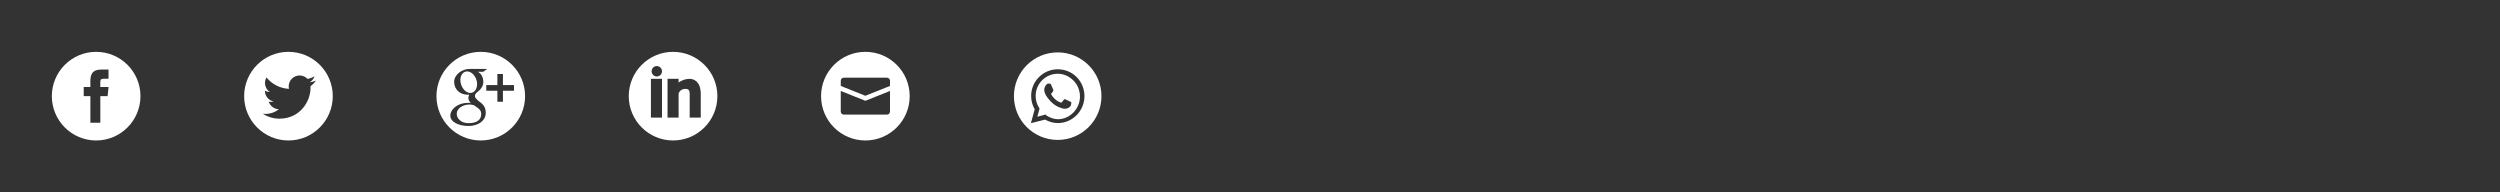 <?xml version="1.0" encoding="utf-8"?>
<!-- Generator: Adobe Illustrator 16.0.4, SVG Export Plug-In . SVG Version: 6.00 Build 0)  -->
<!DOCTYPE svg PUBLIC "-//W3C//DTD SVG 1.1//EN" "http://www.w3.org/Graphics/SVG/1.1/DTD/svg11.dtd">
<svg version="1.1" xmlns="http://www.w3.org/2000/svg" xmlns:xlink="http://www.w3.org/1999/xlink" x="0px" y="0px" width="650px"
	 height="50px" viewBox="0 0 650 50" enable-background="new 0 0 650 50" xml:space="preserve">
<rect x="0" y="0" width="650" height="50" fill="#333333" stroke="none"/>
<g id="red-bg" display="none">
	<rect x="-1415.187" y="-7.673" display="inline" opacity="0.27" fill="#FF0000" width="2149.996" height="449.673"/>
</g>
<g id="layer-set-12">
</g>
<g id="layer-set-11">
</g>
<g id="layer-set-10">
</g>
<g id="layer-set-9">
</g>
<g id="layer-set-8">
</g>
<g id="layer-set-7">
</g>
<g id="layer-set-6">
</g>
<g id="layer-set-5">
</g>
<g id="layer-set-4">
</g>
<g id="layer-set-3">
	<g>
		<path fill="#FFFFFF" d="M24.995,13.479c-6.355,0-11.516,5.16-11.516,11.516c0,6.364,5.16,11.525,11.516,11.525
			c6.365,0,11.525-5.161,11.525-11.525C36.521,18.633,31.36,13.479,24.995,13.479L24.995,13.479z M27.978,24.996h-1.893v6.912
			h-2.588v-6.912h-1.729V22.62l1.729-0.007l-0.008-1.398c0-1.941,0.527-3.129,2.82-3.129h1.906v2.383h-1.197
			c-0.885,0-0.936,0.337-0.936,0.956v1.188h2.145L27.978,24.996z"/>
	</g>
	<g>
		<path fill="#FFFFFF" d="M174.995,13.479c-6.355,0-11.516,5.16-11.516,11.516c0,6.364,5.16,11.525,11.516,11.525
			c6.365,0,11.525-5.161,11.525-11.525C186.521,18.633,181.36,13.479,174.995,13.479L174.995,13.479z M172.12,30.58h-2.883V20.496
			h2.883V30.58z M170.771,19.886c-0.746,0-1.35-0.604-1.35-1.357c0-0.745,0.604-1.35,1.35-1.35c0.744,0.007,1.35,0.613,1.35,1.35
			C172.12,19.281,171.515,19.886,170.771,19.886L170.771,19.886z M182.194,30.58h-2.875v-6.23c0-0.731-0.209-1.245-1.102-1.245
			c-1.492,0-1.781,1.245-1.781,1.245v6.23h-2.875V20.496h2.875v0.964c0.416-0.31,1.441-0.957,2.883-0.957
			c0.936,0,2.875,0.556,2.875,3.931V30.58z"/>
	</g>
	<g>
		<path fill="#FFFFFF" d="M74.995,13.479c-6.355,0-11.516,5.16-11.516,11.516c0,6.364,5.16,11.525,11.516,11.525
			c6.365,0,11.525-5.161,11.525-11.525C86.521,18.633,81.36,13.479,74.995,13.479L74.995,13.479z M80.733,22.417l0.008,0.366
			c0,3.748-2.854,8.071-8.074,8.071c-1.602,0-3.092-0.47-4.344-1.279c0.217,0.029,0.445,0.043,0.674,0.043
			c1.332,0,2.553-0.457,3.523-1.216c-1.244-0.022-2.285-0.845-2.65-1.97c0.176,0.036,0.354,0.05,0.535,0.05
			c0.26,0,0.514-0.036,0.746-0.098c-1.295-0.261-2.271-1.406-2.271-2.777v-0.036c0.379,0.212,0.814,0.338,1.279,0.353
			c-0.76-0.506-1.258-1.379-1.258-2.356c0-0.521,0.139-1.012,0.387-1.427c1.393,1.715,3.486,2.84,5.844,2.961
			c-0.053-0.205-0.07-0.423-0.07-0.648c0-1.561,1.266-2.833,2.832-2.833c0.814,0,1.555,0.346,2.074,0.893
			c0.641-0.125,1.25-0.358,1.801-0.682c-0.211,0.663-0.662,1.216-1.252,1.568c0.578-0.07,1.125-0.225,1.631-0.45
			C81.767,21.517,81.282,22.015,80.733,22.417L80.733,22.417z"/>
	</g>
	<g>
		<path fill="#FFFFFF" d="M124.995,13.479c-6.355,0-11.516,5.16-11.516,11.516c0,6.364,5.16,11.525,11.516,11.525
			c6.365,0,11.525-5.161,11.525-11.525C136.521,18.633,131.36,13.479,124.995,13.479L124.995,13.479z M121.782,32.753
			c-2.545,0-4.695-1.041-4.695-2.7c0-1.682,1.961-3.306,4.506-3.306l0.801-0.007c-0.352-0.336-0.625-0.759-0.625-1.272
			c0-0.302,0.098-0.598,0.23-0.857l-0.42,0.013c-2.096,0-3.502-1.491-3.502-3.332c0-1.807,1.941-3.368,3.992-3.368h4.6l-1.033,0.738
			h-1.457c0.963,0.373,1.484,1.498,1.484,2.657c0,0.971-0.541,1.8-1.301,2.397c-0.738,0.578-0.879,0.825-0.879,1.316
			c0,0.421,0.793,1.132,1.209,1.427c1.217,0.856,1.604,1.652,1.604,2.979C126.298,31.1,124.692,32.753,121.782,32.753
			L121.782,32.753z M130.763,23.583v2.876h-1.443v-2.876h-2.883v-1.462h2.883v-2.883h1.443v2.883h2.875v1.462H130.763z"/>
		<path fill="#FFFFFF" d="M123.224,27.36c-0.342-0.113-0.73-0.184-1.141-0.184c-1.764-0.02-3.338,1.077-3.338,2.391
			c0,1.337,1.271,2.455,3.029,2.455c2.482,0,3.34-1.048,3.34-2.391c0-0.155-0.014-0.316-0.055-0.471
			C124.868,28.401,124.179,28.02,123.224,27.36L123.224,27.36z"/>
		<path fill="#FFFFFF" d="M124.013,21.404c-0.207-1.546-1.332-2.798-2.512-2.833c-1.182-0.035-1.977,1.154-1.771,2.708
			c0.203,1.553,1.328,2.847,2.51,2.883C123.421,24.195,124.216,22.965,124.013,21.404L124.013,21.404z"/>
	</g>
	<path fill="#FFFFFF" d="M225.001,13.479c-6.363,0-11.521,5.158-11.521,11.521c0,6.363,5.158,11.521,11.521,11.521
		c6.361,0,11.52-5.158,11.52-11.521C236.521,18.637,231.362,13.479,225.001,13.479z M231.399,29c0,0.441-0.359,0.801-0.801,0.801
		h-11.199c-0.441,0-0.801-0.36-0.801-0.801v-5.352l6.398,2.559l6.402-2.559V29L231.399,29z M231.399,22.344l-6.402,2.558
		l-6.396-2.558V21c0-0.442,0.357-0.801,0.801-0.801h11.199c0.439,0,0.801,0.359,0.801,0.801v1.344H231.399z"/>
	<g>
		<path fill="#FFFFFF" d="M275.031,19.175c-3.178,0-5.764,2.584-5.766,5.763c0,1.087,0.305,2.148,0.882,3.065l0.137,0.218
			l-0.582,2.126l2.181-0.572l0.212,0.273c0.885,0.525,1.898,0.951,2.933,0.951h0.002c3.176,0,5.762-2.733,5.762-5.909
			c0.001-1.541-0.599-3.062-1.686-4.151C278.018,19.851,276.571,19.175,275.031,19.175z M278.422,27.416
			c-0.146,0.403-0.838,0.773-1.17,0.823c-0.299,0.044-0.677,0.062-1.092-0.068c-0.251-0.081-0.574-0.188-0.986-0.366
			c-1.738-0.751-2.873-2.5-2.961-2.615c-0.086-0.116-0.706-0.94-0.706-1.792c0-0.854,0.447-1.272,0.606-1.445
			c0.158-0.174,0.346-0.217,0.461-0.217s0.231,0.002,0.332,0.007c0.106,0.004,0.25-0.041,0.39,0.297
			c0.145,0.347,0.49,1.199,0.535,1.287c0.042,0.085,0.071,0.188,0.014,0.302c-0.059,0.116-0.086,0.188-0.173,0.29
			s-0.182,0.226-0.26,0.304c-0.087,0.086-0.178,0.18-0.076,0.353c0.102,0.174,0.449,0.741,0.963,1.201
			c0.662,0.589,1.222,0.772,1.395,0.859c0.173,0.086,0.272,0.073,0.374-0.043c0.101-0.116,0.434-0.505,0.549-0.68
			c0.115-0.173,0.231-0.144,0.39-0.086c0.159,0.058,1.012,0.477,1.185,0.565c0.173,0.086,0.287,0.129,0.331,0.202
			C278.565,26.662,278.565,27.009,278.422,27.416z"/>
		<path fill="#FFFFFF" d="M275,13.621c-6.284,0-11.379,5.095-11.379,11.379S268.716,36.379,275,36.379S286.379,31.284,286.379,25
			S281.284,13.621,275,13.621z M275.029,32h-0.003c-1.16,0-2.301-0.354-3.312-0.907l-3.675,0.934l0.982-3.609
			c-0.606-1.05-0.926-2.25-0.925-3.473c0.002-3.822,3.111-6.935,6.933-6.935c1.854,0,3.595,0.721,4.904,2.031
			c1.309,1.311,2.029,3.114,2.027,4.967C281.96,28.829,278.85,32,275.029,32z"/>
	</g>
</g>
<g id="layer-set-2">
</g>
<g id="layer-set-1">
</g>
</svg>
